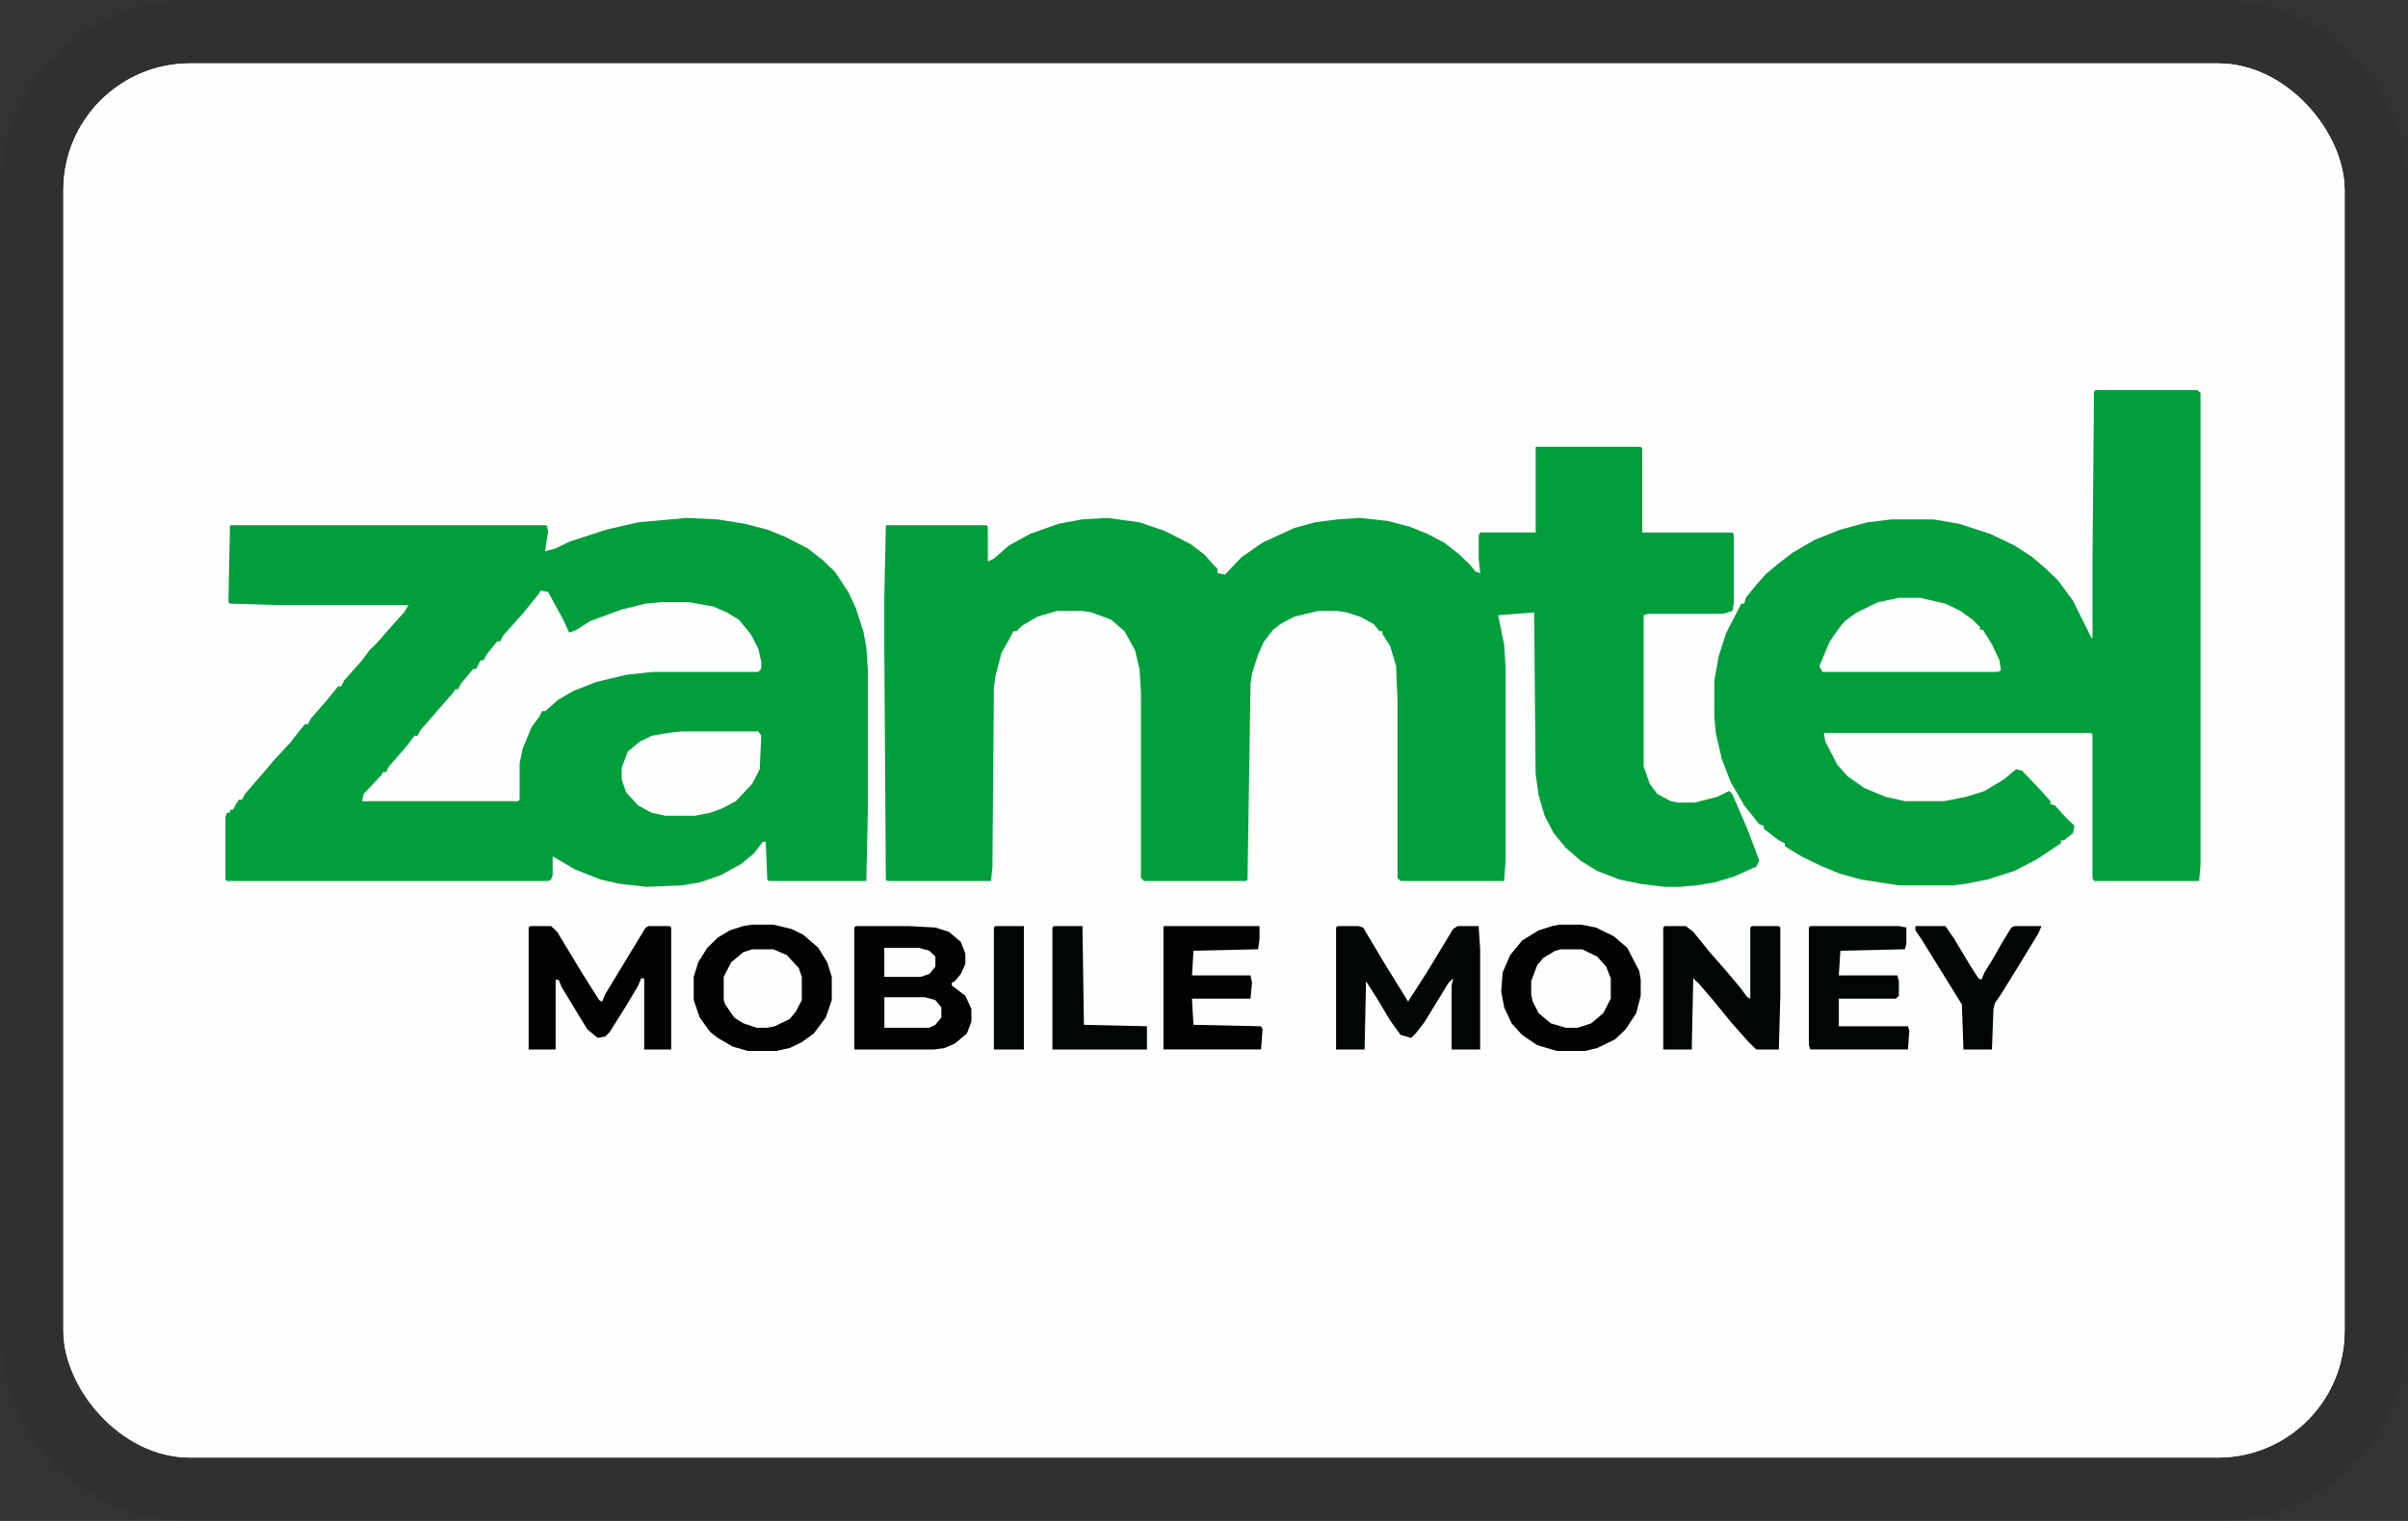 <svg width="38" height="24" viewBox="0 0 38 24" fill="none" xmlns="http://www.w3.org/2000/svg" role="img" aria-labelledby="pi-zamtel"><rect x="0" y="0" width="38" height="24" fill="#333333" stroke="none"/><title id="pi-zamtel">zamtel</title><g clip-path="url(#pi-zamtel-clip0)"><path d="M35 .5H3A2.5 2.5 0 00.5 3v18A2.5 2.5 0 003 23.5h32a2.5 2.5 0 002.5-2.5V3A2.5 2.5 0 0035 .5z" stroke="#000" stroke-opacity=".07"/><g clip-path="url(#pi-zamtel-clip1)"><rect x="1" y="1" width="36" height="22" rx="2" fill="#fff"/><path d="M1 1h36v22H1V1z" fill="#FDFDFD"/><path d="M10.829 8.173l.497.023.427.069.355.091.284.115.355.183.237.184.19.183.213.32.118.253.119.366.047.253.024.366v2.223l-.024 1.1h-1.54l-.023-.023-.024-.596h-.047l-.142.184-.19.16-.331.183-.332.115-.284.046-.545.023-.426-.046-.308-.069-.403-.16-.355-.206v.297l-.024.07-.047.022H3.582l-.024-.023v-.985l.024-.069h.047v-.046h.047l.048-.091.047-.07h.047l.048-.09.26-.299.213-.252.237-.252.142-.183.095-.115h.047l.048-.091.26-.298.166-.207h.048l.047-.091.284-.321.119-.16.118-.115.26-.298.166-.183.071-.115H4.41l-.781-.023-.024-.023.024-1.214h4.997l.024.091-.047.321.165-.046.237-.114.569-.184.497-.114.758-.069zM24.234 7.05h1.658l.024.023v1.33h1.42l.025.022v1.1l-.024.115-.142.045H26.01l-.072.023v2.384l.095.275.119.16.213.115.118.023h.26l.356-.092.19-.092.047.046.237.55.19.504-.048.092-.355.16-.308.092-.285.046-.26.023h-.237l-.379-.046-.331-.069-.356-.137-.26-.16-.237-.207-.19-.23-.142-.274-.094-.321-.048-.344-.023-2.543-.569.045.095.459.024.366v3.048l-.024.321h-1.634l-.048-.046V11.06l-.023-.55-.095-.32-.119-.184V9.96h-.047l-.095-.114-.213-.115-.213-.068-.142-.023H20.8l-.379.091-.213.115-.118.092-.143.183-.094.206-.095.298-.024.16-.047 3.094-.024.023h-1.61l-.048-.046v-2.933l-.023-.367-.071-.298-.166-.298-.213-.183-.308-.114-.142-.023h-.403l-.308.091-.237.138-.095.091h-.047l-.047.092-.142.252-.095.367-.024.183-.023 2.842-.024.206h-1.634l-.024-.023-.024-3.643v-.803l.024-1.145h1.587l.023.022v.55l.095-.045.237-.207.332-.183.45-.16.379-.07.402-.022.498.069.402.137.403.206.213.16.166.184.047.046v.069l.119.023.26-.275.332-.23.497-.229.332-.091.355-.046.355-.023.427.046.355.091.284.115.26.138.237.183.166.16.095.115.071.023-.024-.23v-.366l.024-.046h.876V7.05z" fill="#019F3C"/><path d="M33.068 6.156h1.61l.048.046v7.448l-.023.252h-1.658l-.024-.046v-2.268l-.024-.023h-4.215l.023.137.19.367.165.183.261.183.332.138.308.069h.615l.356-.07.284-.09.308-.184.19-.16.094.022.284.298.166.184v.046l.07.022.167.184.142.137-.024.115-.142.114h-.047v.046l-.38.252-.354.184-.427.137-.355.069-.19.023h-.852l-.592-.092-.332-.091-.284-.115-.332-.16-.26-.16v-.047l-.095-.046-.237-.183v-.046l-.07-.023-.238-.298-.213-.366-.142-.367-.095-.412-.023-.252v-.573l.07-.39.12-.367.236-.458h.047l.024-.092.166-.206.142-.16.19-.16.236-.184.356-.206.402-.16.426-.115.38-.046h.663l.402.069.497.16.38.183.284.184.236.206.166.16.237.321.284.573.024.023v-1.26l.024-2.636.023-.023z" fill="#019F3C"/><path d="M8.532 9.319l.118.023.237.435.095.206.118-.046.213-.137.497-.183.38-.092.236-.023h.45l.38.069.212.091.19.115.19.23.118.228.047.207v.114l-.047.046h-1.658l-.426.046-.474.114-.355.138-.237.137-.213.184h-.048l-.047.091-.119.16-.142.345-.047.229v.573l-.024.023H5.713l.024-.115.284-.298.024-.046h.047l.047-.091.261-.298.142-.184h.047l.048-.091.52-.596.025-.046h.047l.047-.092.19-.229h.047l.071-.137h.048l.047-.092.166-.206h.047l.047-.092.308-.344.26-.32.025-.046z" fill="#FDFDFD"/><path d="M24.613 14.59h.332l.237.045.284.138.213.183.19.367.023.137v.252l-.071.276-.166.252-.166.16-.284.138-.19.045h-.45l-.307-.091-.237-.16-.166-.184-.118-.252-.047-.252.023-.298.119-.275.189-.23.26-.16.214-.068.118-.023zM11.871 14.59h.332l.284.068.19.092.236.206.142.23.071.229v.366l-.094.275-.19.252-.19.138-.189.091-.213.046h-.45l-.237-.068-.237-.138-.118-.092-.166-.229-.095-.275v-.366l.071-.23.143-.229.165-.16.19-.115.213-.068.142-.023zM13.505 14.613h.83l.425.023.214.068.19.16.07.184v.16l-.07.16-.096.115-.047.023v.046l.213.16.095.207v.206l-.071.183-.19.16-.165.07-.166.023h-1.255v-1.925l.023-.023z" fill="#010403"/><path d="M21.108 14.613h.331l.072.023.355.595.355.573.308-.481.403-.665.07-.045h.332l.024.366v1.582h-.45v-1.009l.024-.114-.072.068-.378.619-.142.183-.072.07-.165-.047-.166-.229-.19-.32-.19-.299-.023 1.078h-.45v-1.925l.024-.023z" fill="#010804"/><path d="M8.366 14.613h.331l.095.091.403.665.26.412.048.023.047-.114.403-.665.237-.39.047-.022h.332l.023.023v1.925h-.426v-1.123h-.048l-.047.114-.19.321-.26.412-.07.07-.12.022-.165-.137-.403-.665-.047-.114h-.048v1.1h-.426v-1.925l.024-.023z" fill="#010302"/><path d="M29.966 9.433h.331l.403.092.237.115.19.137.118.115v.046h.047l.142.229.119.252.023.16-.047.023h-2.771l-.047-.092.165-.39.142-.205.095-.115.19-.137.331-.16.332-.07zM10.758 11.542h1.208l.047.068-.024.527-.118.23-.26.275-.214.114-.19.069-.236.046h-.474l-.213-.046-.213-.115-.19-.206-.07-.206v-.184l.094-.252.19-.16.19-.092.26-.045.213-.023z" fill="#FDFDFD"/><path d="M26.271 14.613h.332l.118.091.26.321.261.298.213.252.119.16.047.023v-1.122l.024-.023h.426l.024.023v1.077l-.024.848h-.355l-.119-.115-.284-.321-.26-.32-.237-.276-.095-.091-.024 1.123h-.45v-1.925l.024-.023z" fill="#010503"/><path d="M28.568 14.613h1.398l.118.023v.252l-.023.091-1.019.023-.024.39h.924l.024.091v.23l-.048.045h-.9v.436h1.09l.023.069-.023.297h-1.54l-.023-.068v-1.857l.023-.022z" fill="#010604"/><path d="M18.36 14.613h1.516v.206l-.023.16-1.019.023-.023.39h.923l.024.114-.024.252h-.924l.024.413 1.066.023.024.046-.024.32h-1.54v-1.947z" fill="#010302"/><path d="M30.226 14.613h.474l.142.206.26.435.12.184.046.022.048-.114.142-.23.142-.251.142-.23.047-.022h.427l-.048.114-.378.619-.214.344-.094.137-.024.092-.024.642h-.45l-.024-.711-.639-1.031-.095-.138v-.068zM16.632 14.613h.45l.023 1.558.995.023v.367h-1.492v-1.925l.024-.023z" fill="#010604"/><path d="M24.637 14.98h.331l.237.114.142.16.072.184v.32l-.119.23-.19.16-.213.069h-.19l-.236-.07-.19-.16-.094-.183-.024-.114v-.207l.095-.252.095-.114.19-.115.094-.023zM11.871 14.98h.332l.213.09.19.207.047.138v.366l-.095.183-.095.115-.237.115-.118.023h-.166l-.213-.07-.142-.09-.142-.207-.024-.069v-.367l.118-.229.19-.16.142-.046z" fill="#FDFDFD"/><path d="M15.708 14.613h.45v1.948h-.474v-1.925l.024-.023z" fill="#010704"/><path d="M13.955 15.736h.64l.166.045.094.115v.16l-.094.115-.095.046h-.71v-.481zM13.955 14.956h.545l.166.046.095.092v.16l-.095.115-.142.046h-.569v-.459z" fill="#FDFDFD"/></g></g><defs><clipPath id="pi-zamtel-clip0"><path fill="#fff" d="M0 0h38v24H0z"/></clipPath><clipPath id="pi-zamtel-clip1"><rect x="1" y="1" width="36" height="22" rx="2" fill="#fff"/></clipPath></defs></svg>